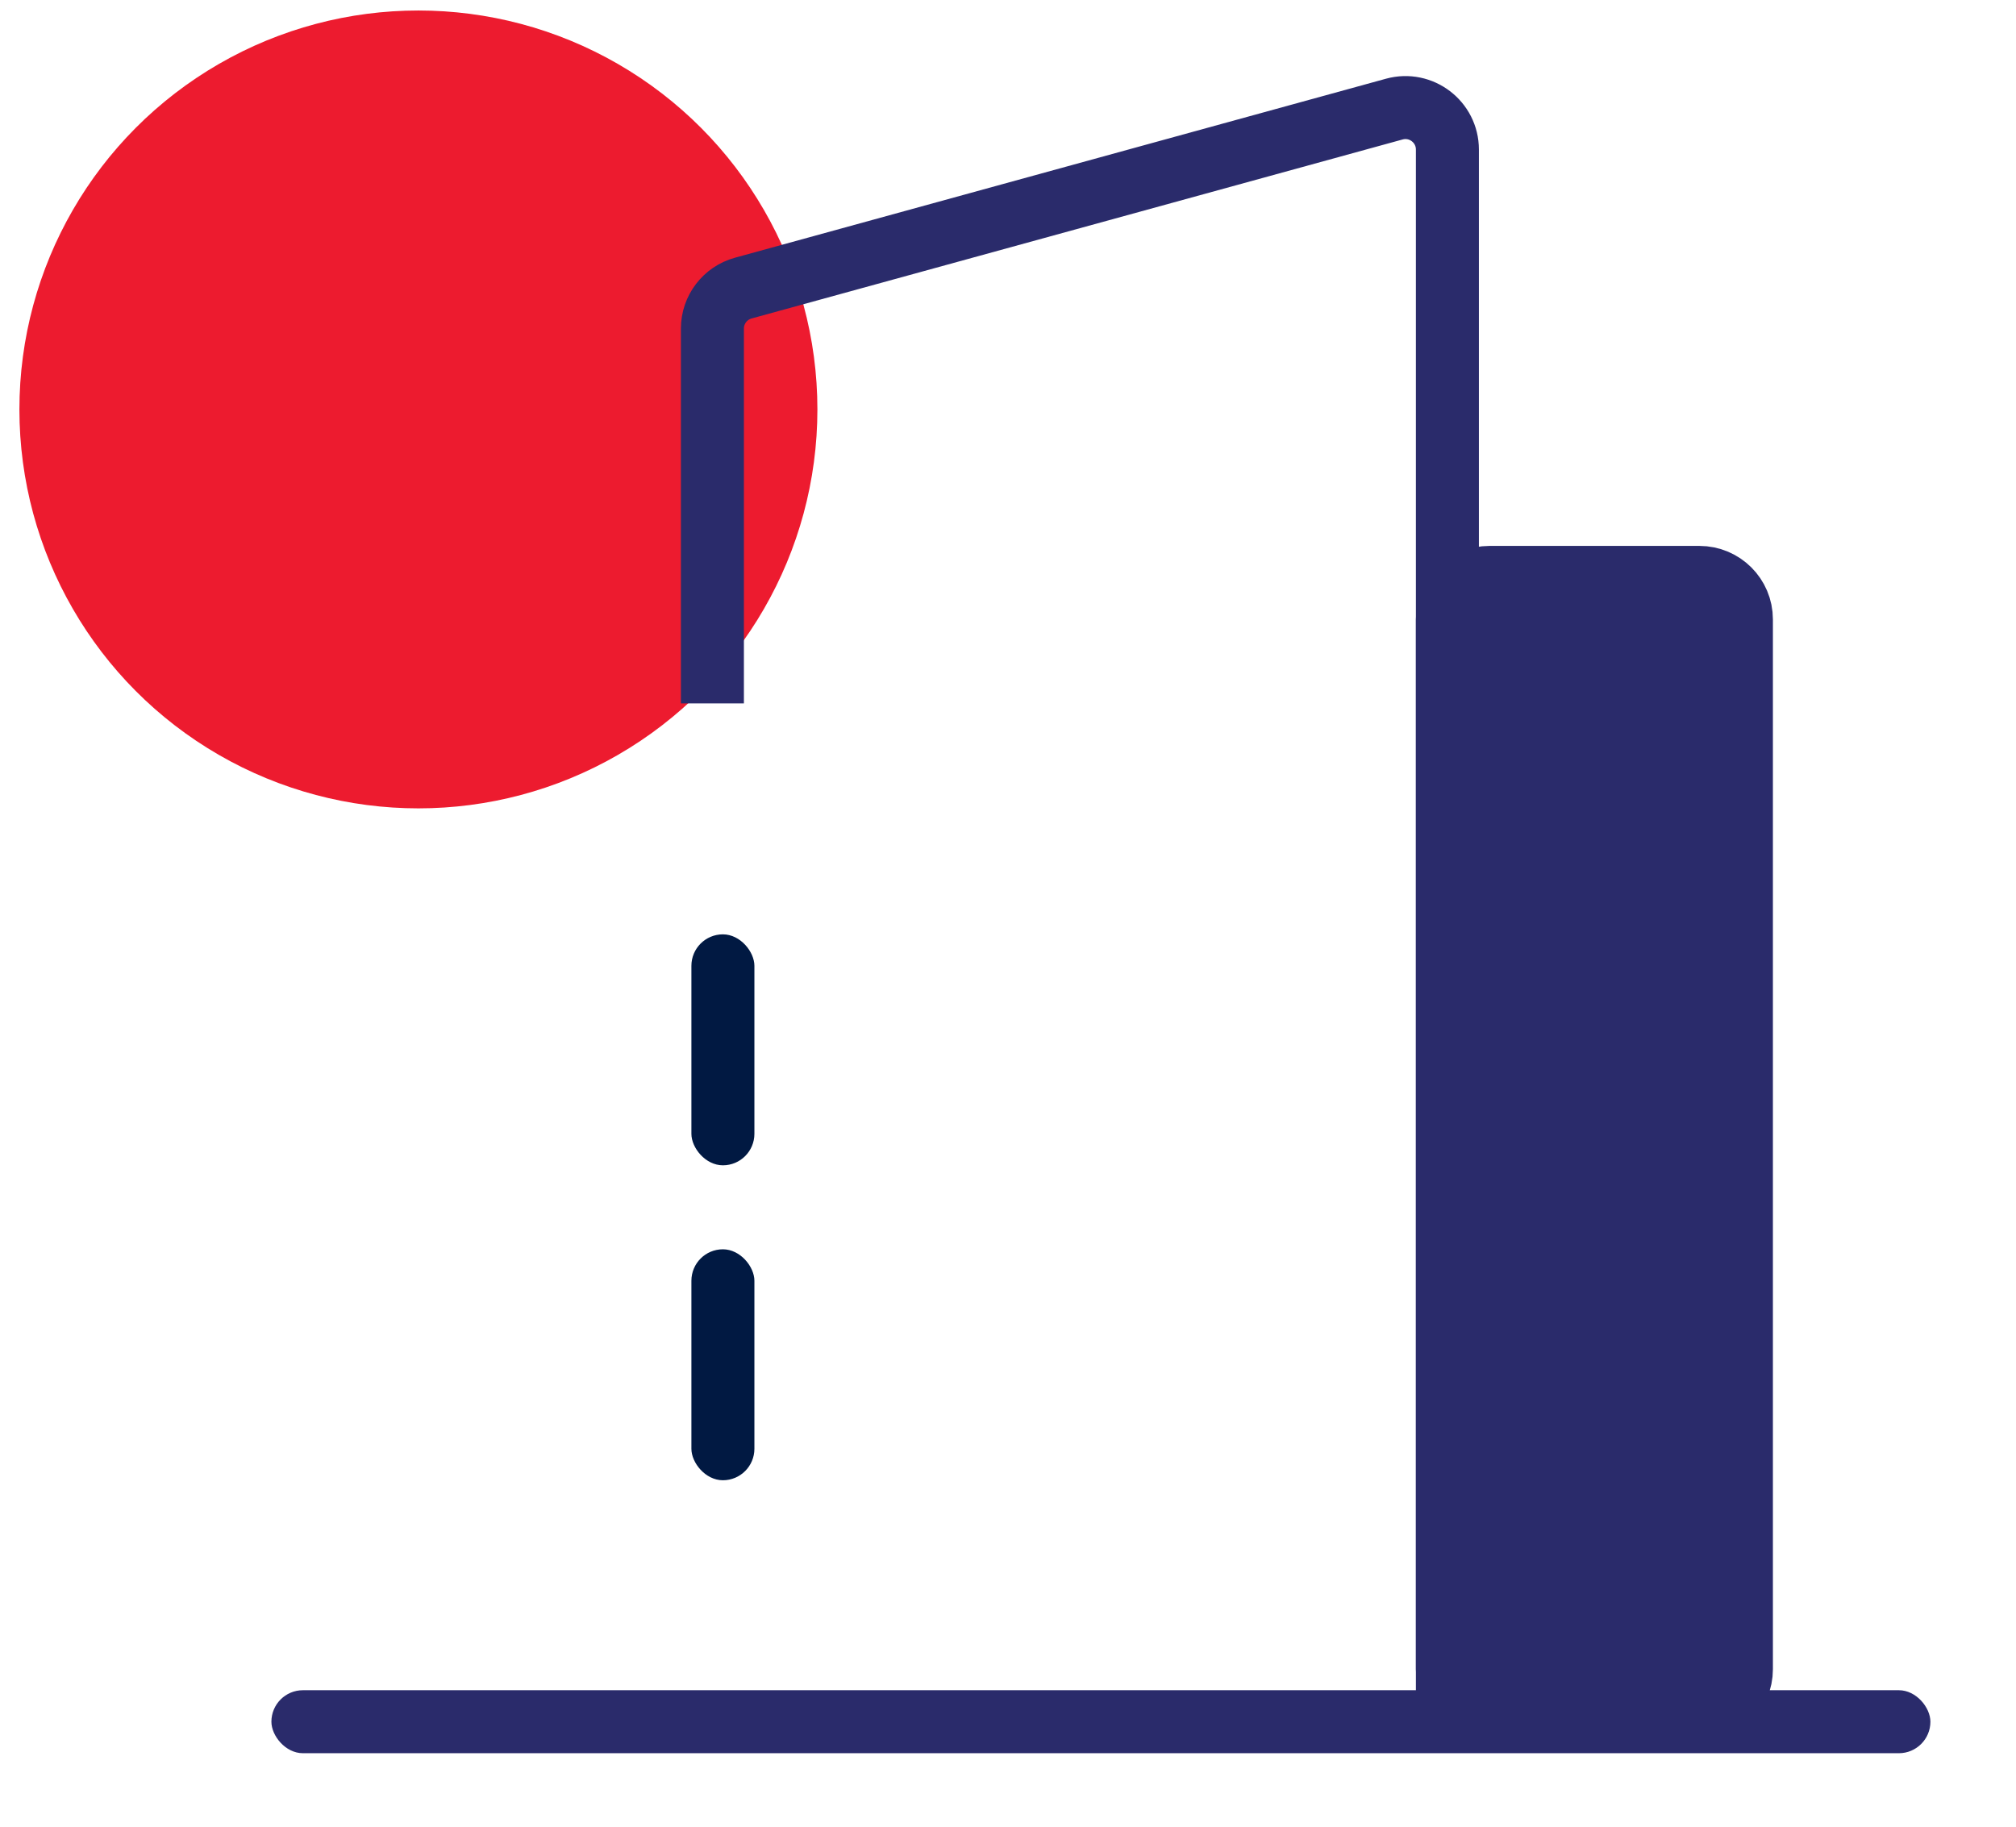 <svg width="96" height="87" viewBox="0 0 96 87" fill="none" xmlns="http://www.w3.org/2000/svg">
<circle cx="19.924" cy="19.5" r="19" fill="#ED1B2F"/>
<mask id="path-2-inside-1_0_2036" fill="white">
<rect x="24.924" y="32.5" width="19" height="51" rx="2"/>
</mask>
<rect x="24.924" y="32.5" width="19" height="51" rx="2" stroke="#2A2B6B" stroke-width="6" mask="url(#path-2-inside-1_0_2036)"/>
<rect x="32.924" y="59.5" width="3" height="11" rx="1.5" fill="#011942"/>
<rect x="32.924" y="44.5" width="3" height="11" rx="1.5" fill="#011942"/>
<path d="M33.924 33.5V15.649C33.924 14.749 34.525 13.96 35.394 13.721L66.394 5.196C67.667 4.846 68.924 5.804 68.924 7.124V81.5" stroke="#2A2B6B" stroke-width="3"/>
<rect x="12.924" y="80.5" width="79" height="3" rx="1.5" fill="#2A2B6B"/>
<path d="M80.924 27.5H70.924C69.819 27.5 68.924 28.395 68.924 29.5V79.5C68.924 80.605 69.819 81.5 70.924 81.5H80.924C82.028 81.5 82.924 80.605 82.924 79.5V29.5C82.924 28.395 82.028 27.5 80.924 27.5Z" fill="#2A2B6B" stroke="#2A2B6B" stroke-width="3"/>
</svg>
